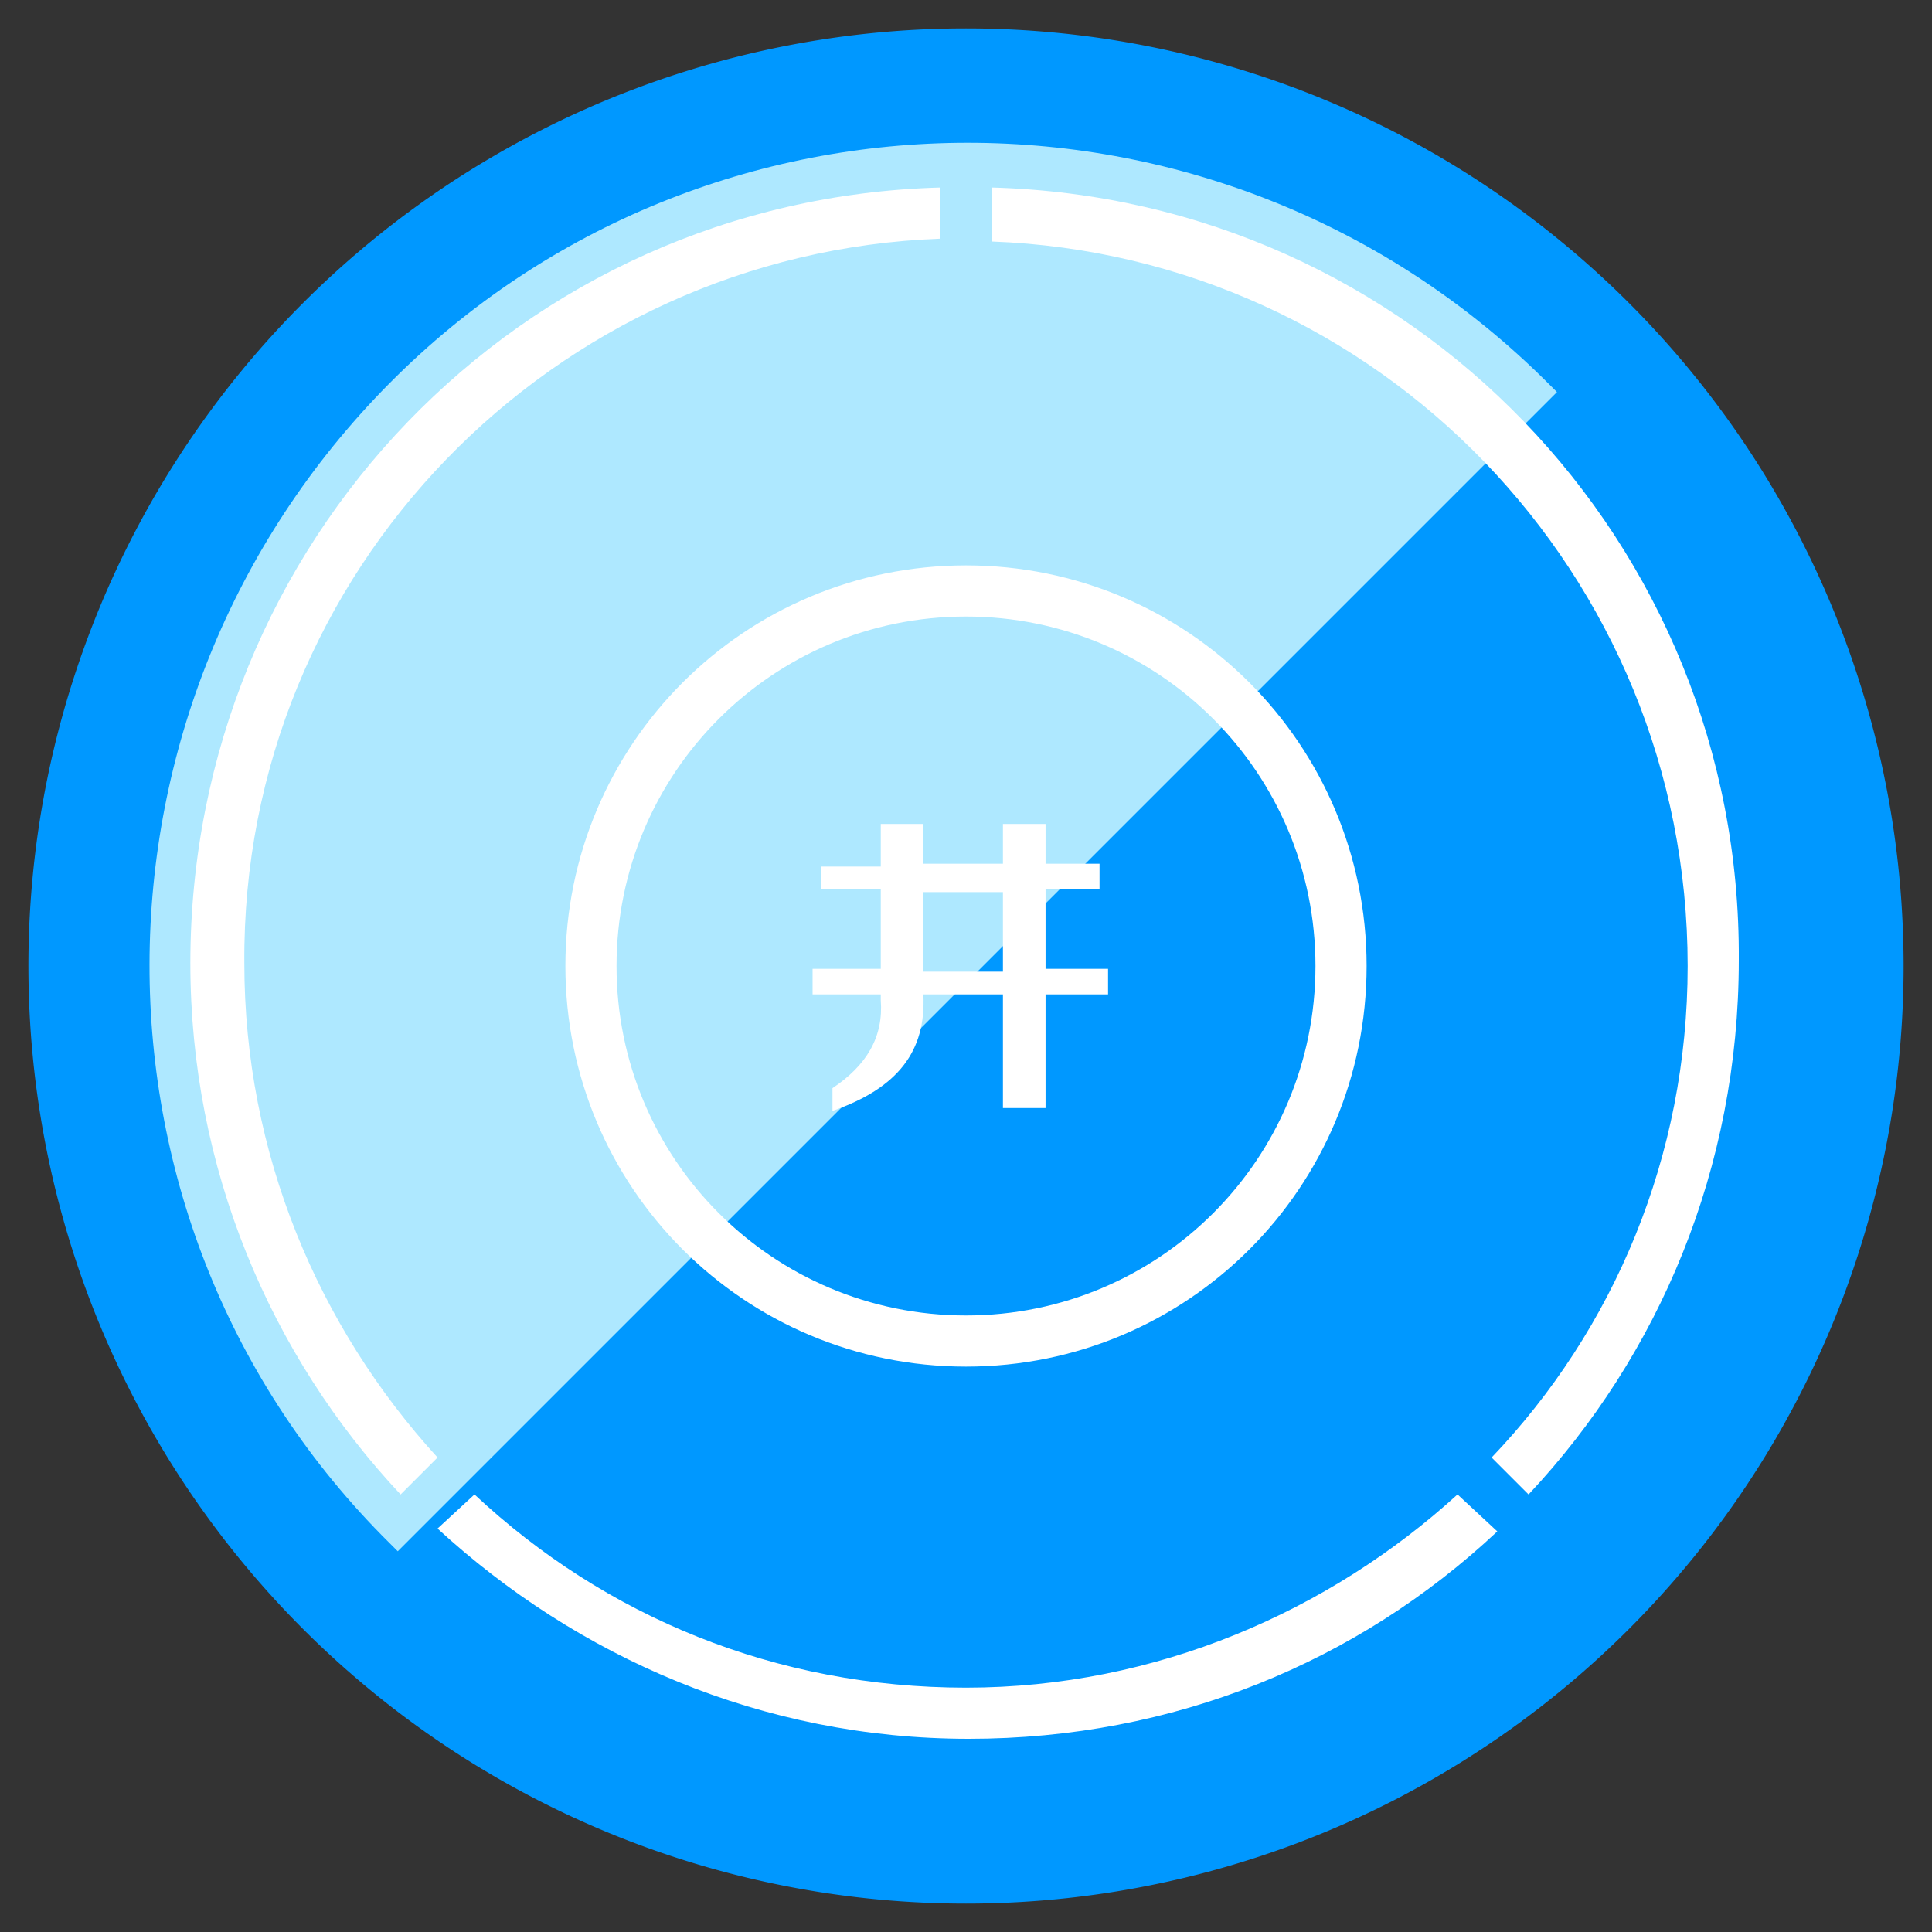 <?xml version="1.0" standalone="no"?><!DOCTYPE svg PUBLIC "-//W3C//DTD SVG 1.1//EN" "http://www.w3.org/Graphics/SVG/1.1/DTD/svg11.dtd"><svg t="1564108312769" class="icon" viewBox="0 0 1024 1024" version="1.1" xmlns="http://www.w3.org/2000/svg" p-id="5120" xmlns:xlink="http://www.w3.org/1999/xlink" width="200" height="200"><rect x="0" y="0" width="1024" height="1024" fill="#333333" stroke="none"/><defs><style type="text/css"></style></defs><path d="M512 512m-496.941 0a496.941 496.941 0 1 0 993.882 0 496.941 496.941 0 1 0-993.882 0Z" fill="#0098FF" p-id="5121"></path><path d="M825.224 207.812l-4.518-4.518c-170.165-170.165-445.741-170.165-614.4 0s-170.165 445.741 0 614.4l4.518 4.518 614.4-614.4z" fill="#AEE8FF" p-id="5122"></path><path d="M512 299.671c-117.459 0-212.329 94.871-212.329 212.329S394.541 724.329 512 724.329 724.329 629.459 724.329 512 629.459 299.671 512 299.671z m0 397.553c-102.4 0-185.224-82.824-185.224-185.224S409.6 326.776 512 326.776 697.224 409.6 697.224 512 614.4 697.224 512 697.224zM772.518 792.094c-67.765 61.741-159.624 102.4-260.518 102.4s-191.247-37.647-260.518-102.4l-19.576 18.071c73.788 67.765 171.671 111.435 281.6 111.435 108.424 0 206.306-40.659 280.094-109.929l-21.082-19.576z" fill="#FFFFFF" p-id="5123"></path><path d="M525.553 99.388v28.612C730.353 135.529 894.494 304.188 894.494 512c0 100.894-39.153 192.753-103.906 260.518l19.576 19.576c69.271-73.788 111.435-173.176 111.435-283.106C923.106 287.624 748.424 105.412 525.553 99.388zM498.447 126.494V99.388C275.576 105.412 100.894 287.624 100.894 510.494c0 108.424 42.165 207.812 111.435 281.6l19.576-19.576c-63.247-69.271-102.4-161.129-102.4-262.024-1.506-207.812 164.141-376.471 368.941-384z" fill="#FFFFFF" p-id="5124"></path><path d="M435.2 472.847v-13.553H466.824V436.706h22.588v21.082h42.165V436.706h22.588v21.082h28.612v13.553h-28.612v42.165H587.294v13.553h-33.129v60.235h-22.588v-60.235h-42.165c1.506 30.118-13.553 49.694-48.188 61.741v-12.047c18.071-12.047 27.106-27.106 25.6-46.682V527.059h-36.141v-13.553H466.824v-42.165h-31.624z m54.212 0v42.165h42.165v-42.165h-42.165z" fill="#FFFFFF" p-id="5125"></path></svg>